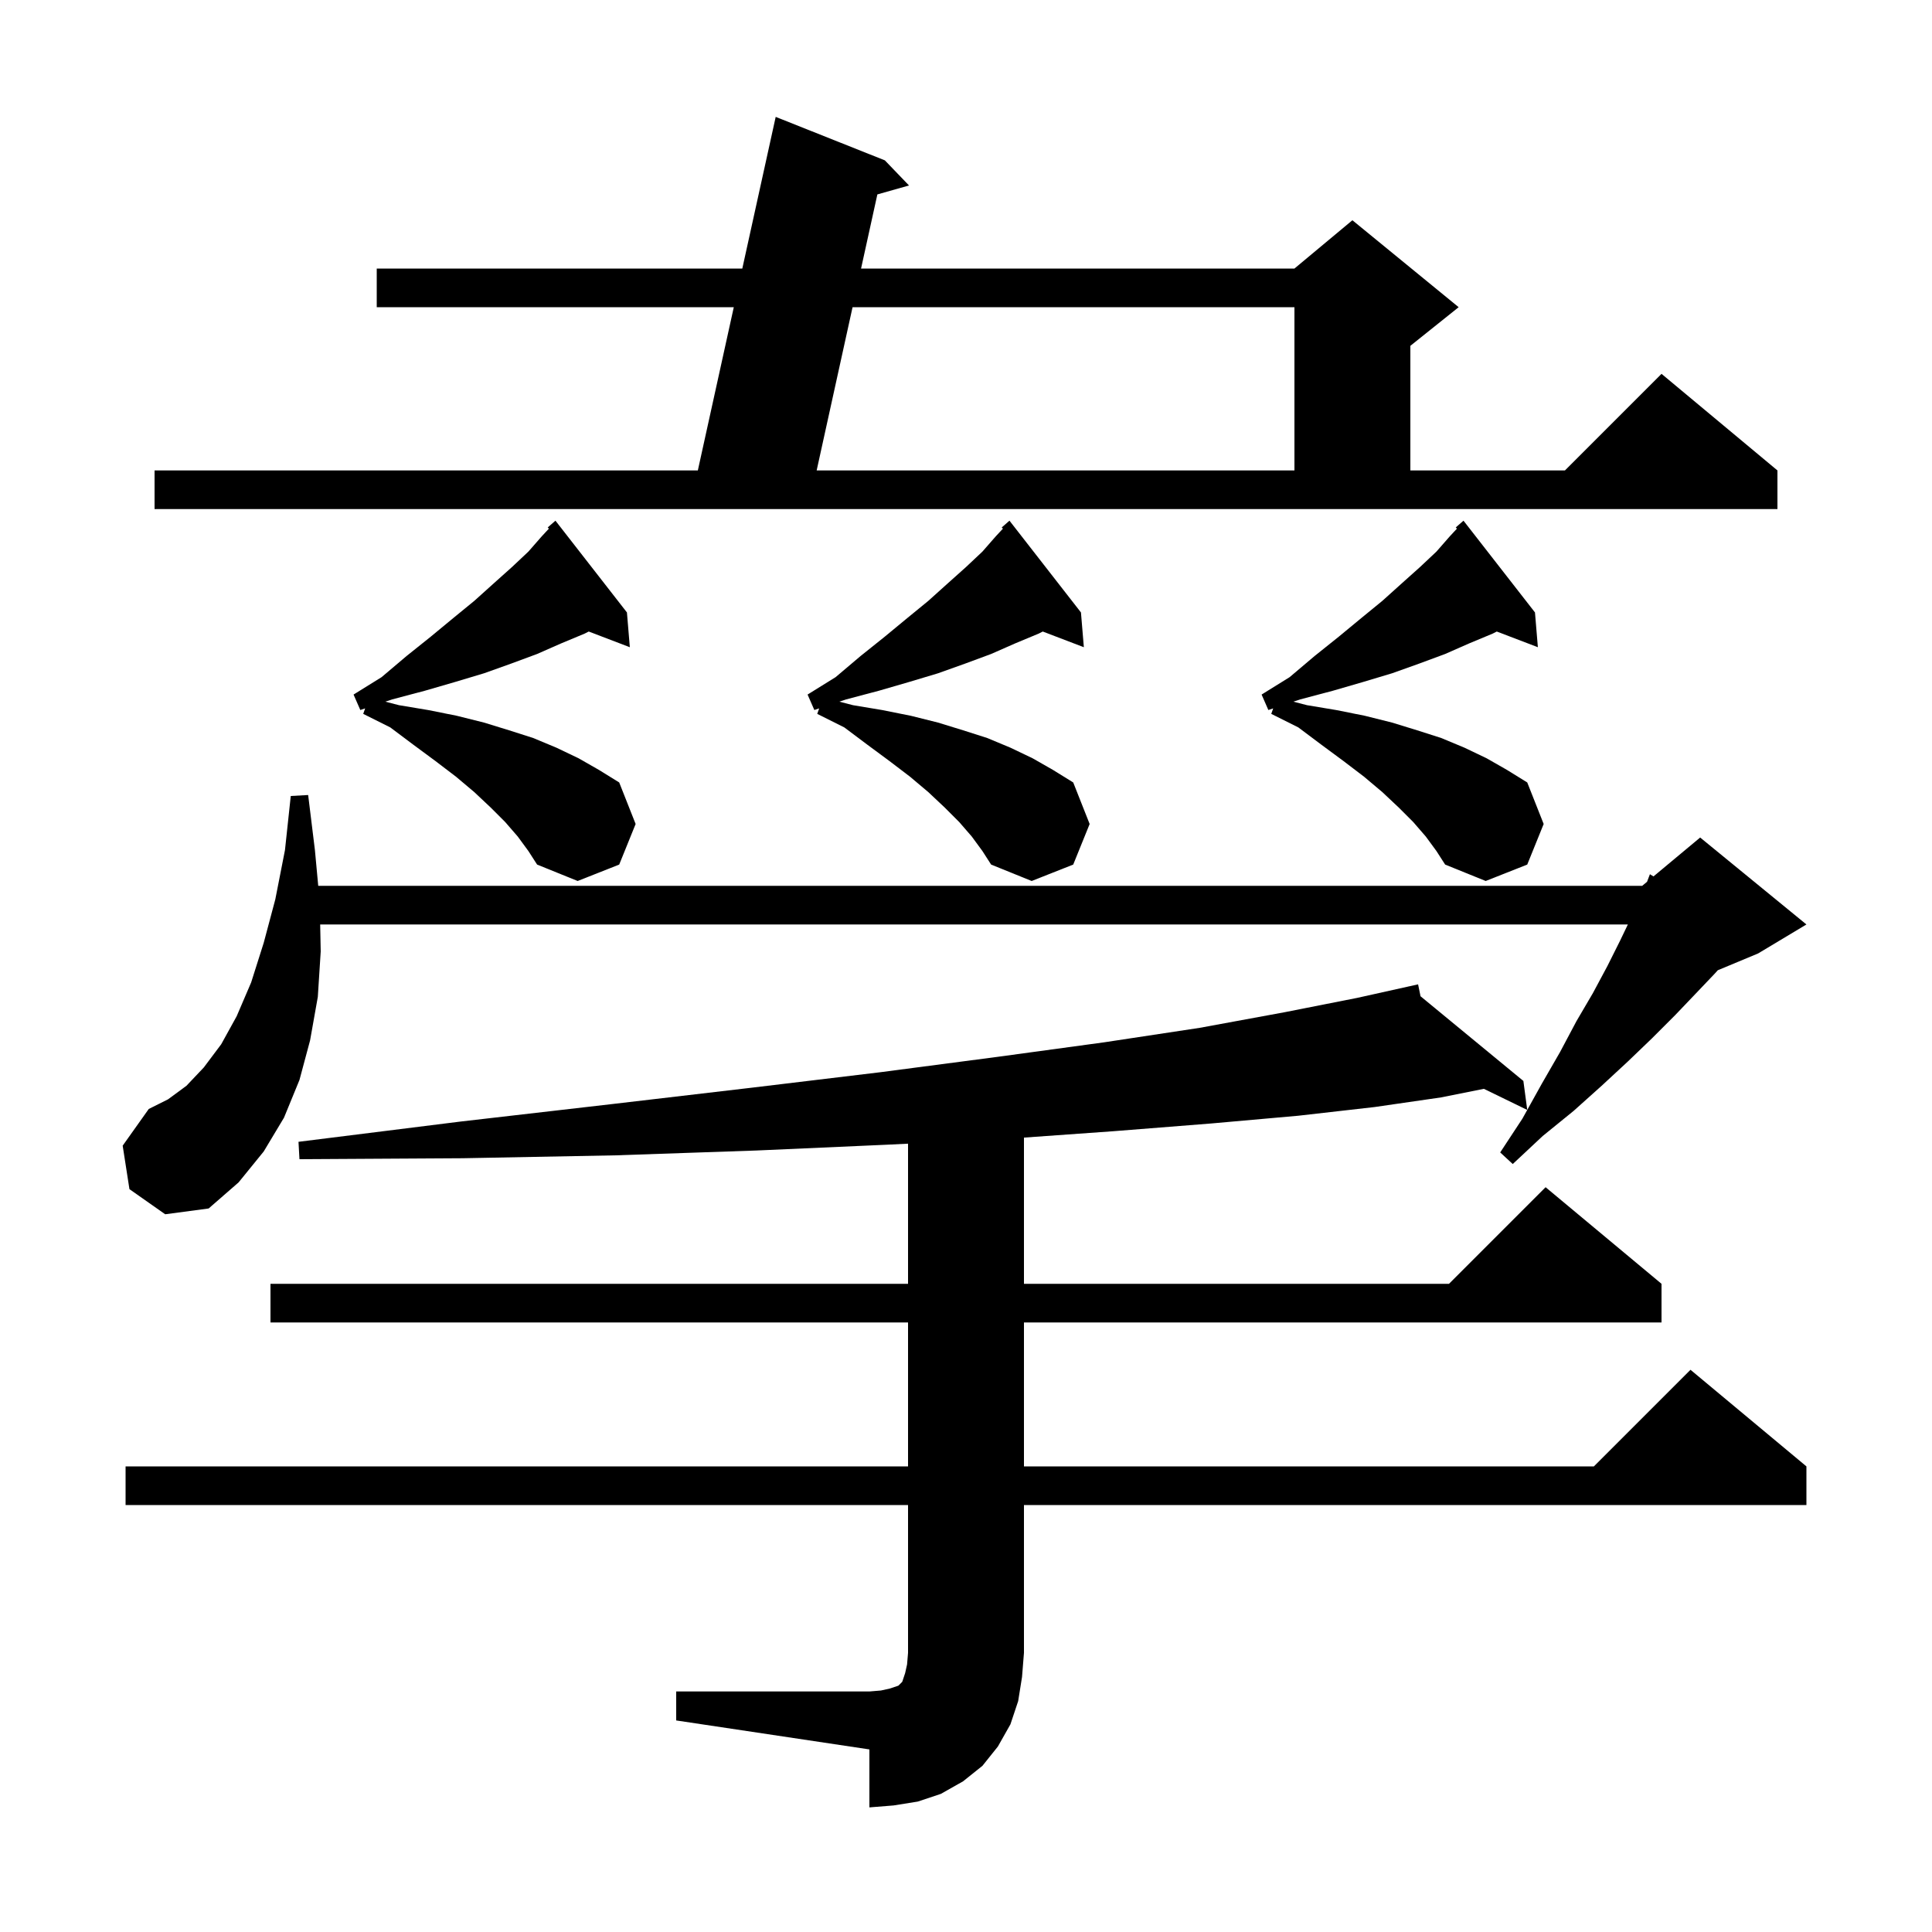 <svg xmlns="http://www.w3.org/2000/svg" xmlns:xlink="http://www.w3.org/1999/xlink" version="1.1" baseProfile="full" viewBox="0 0 200 200" width="200" height="200">
<g fill="black">
<path d="M 70.0 175.1 L 90.0 175.1 L 91.2 175.0 L 92.1 174.8 L 93.0 174.5 L 93.4 174.1 L 93.7 173.2 L 93.9 172.3 L 94.0 171.1 L 94.0 155.8 L 13.0 155.8 L 13.0 151.8 L 94.0 151.8 L 94.0 136.9 L 28.0 136.9 L 28.0 132.9 L 94.0 132.9 L 94.0 118.393 L 91.8 118.5 L 78.3 119.1 L 63.7 119.6 L 47.9 119.9 L 31.0 120.0 L 30.9 118.2 L 47.7 116.1 L 63.3 114.3 L 77.8 112.6 L 91.1 111.0 L 103.3 109.4 L 114.3 107.9 L 124.2 106.4 L 132.9 104.8 L 140.5 103.3 L 145.806 102.121 L 145.8 102.1 L 145.821 102.118 L 146.8 101.9 L 147.053 103.132 L 157.7 111.9 L 158.1 114.9 L 153.613 112.717 L 149.2 113.6 L 142.3 114.6 L 134.4 115.5 L 125.4 116.3 L 115.3 117.1 L 106.0 117.764 L 106.0 132.9 L 150.0 132.9 L 160.0 122.9 L 172.0 132.9 L 172.0 136.9 L 106.0 136.9 L 106.0 151.8 L 165.0 151.8 L 175.0 141.8 L 187.0 151.8 L 187.0 155.8 L 106.0 155.8 L 106.0 171.1 L 105.8 173.6 L 105.4 176.1 L 104.6 178.5 L 103.3 180.8 L 101.7 182.8 L 99.7 184.4 L 97.4 185.7 L 95.0 186.5 L 92.5 186.9 L 90.0 187.1 L 90.0 181.1 L 70.0 178.1 Z M 13.4 123.1 L 12.7 118.6 L 15.4 114.8 L 17.4 113.8 L 19.3 112.4 L 21.1 110.5 L 22.9 108.1 L 24.5 105.2 L 26.0 101.7 L 27.3 97.6 L 28.5 93.1 L 29.5 88.0 L 30.1 82.4 L 31.9 82.3 L 32.6 88.0 L 32.943 91.7 L 170.0 91.7 L 170.502 91.281 L 170.8 90.5 L 171.169 90.726 L 176.0 86.7 L 187.0 95.7 L 182.0 98.7 L 177.827 100.439 L 177.5 100.8 L 175.5 102.9 L 173.4 105.1 L 171.0 107.5 L 168.5 109.9 L 165.8 112.4 L 162.9 115.0 L 159.7 117.6 L 156.6 120.5 L 155.3 119.3 L 157.6 115.8 L 159.6 112.2 L 161.5 108.9 L 163.2 105.7 L 164.9 102.8 L 166.4 100.0 L 167.7 97.4 L 168.516 95.7 L 33.145 95.7 L 33.2 98.5 L 32.9 103.2 L 32.1 107.7 L 31.0 111.8 L 29.4 115.7 L 27.3 119.2 L 24.7 122.4 L 21.6 125.1 L 17.1 125.7 Z M 100.6 86.6 L 99.3 85.1 L 97.8 83.6 L 96.1 82.0 L 94.2 80.4 L 92.1 78.8 L 89.8 77.1 L 87.4 75.3 L 84.6 73.9 L 84.8 73.333 L 84.3 73.5 L 83.6 71.9 L 86.5 70.1 L 89.1 67.9 L 91.6 65.9 L 93.9 64.0 L 96.1 62.2 L 98.1 60.4 L 100.0 58.7 L 101.7 57.1 L 103.1 55.5 L 103.82 54.729 L 103.7 54.6 L 104.5 53.9 L 111.9 63.4 L 112.2 67.0 L 107.947 65.376 L 107.5 65.6 L 105.1 66.6 L 102.6 67.7 L 99.9 68.7 L 97.1 69.7 L 94.1 70.6 L 91.0 71.5 L 87.6 72.4 L 86.891 72.636 L 88.3 73.0 L 91.3 73.5 L 94.3 74.1 L 97.1 74.8 L 99.7 75.6 L 102.2 76.4 L 104.6 77.4 L 106.9 78.5 L 109.0 79.7 L 111.1 81.0 L 112.8 85.3 L 111.1 89.5 L 106.8 91.2 L 102.6 89.5 L 101.7 88.1 Z M 147.6 86.6 L 146.3 85.1 L 144.8 83.6 L 143.1 82.0 L 141.2 80.4 L 139.1 78.8 L 136.8 77.1 L 134.4 75.3 L 131.6 73.9 L 131.8 73.333 L 131.3 73.5 L 130.6 71.9 L 133.5 70.1 L 136.1 67.9 L 138.6 65.9 L 140.9 64.0 L 143.1 62.2 L 145.1 60.4 L 147.0 58.7 L 148.7 57.1 L 150.1 55.5 L 150.82 54.729 L 150.7 54.6 L 151.5 53.9 L 158.9 63.4 L 159.2 67.0 L 154.947 65.376 L 154.5 65.6 L 152.1 66.6 L 149.6 67.7 L 146.9 68.7 L 144.1 69.7 L 141.1 70.6 L 138.0 71.5 L 134.6 72.4 L 133.891 72.636 L 135.3 73.0 L 138.3 73.5 L 141.3 74.1 L 144.1 74.8 L 146.7 75.6 L 149.2 76.4 L 151.6 77.4 L 153.9 78.5 L 156.0 79.7 L 158.1 81.0 L 159.8 85.3 L 158.1 89.5 L 153.8 91.2 L 149.6 89.5 L 148.7 88.1 Z M 53.6 86.6 L 52.3 85.1 L 50.8 83.6 L 49.1 82.0 L 47.2 80.4 L 45.1 78.8 L 42.8 77.1 L 40.4 75.3 L 37.6 73.9 L 37.8 73.333 L 37.3 73.5 L 36.6 71.9 L 39.5 70.1 L 42.1 67.9 L 44.6 65.9 L 46.9 64.0 L 49.1 62.2 L 51.1 60.4 L 53.0 58.7 L 54.7 57.1 L 56.1 55.5 L 56.82 54.729 L 56.7 54.6 L 57.5 53.9 L 64.9 63.4 L 65.2 67.0 L 60.947 65.376 L 60.5 65.6 L 58.1 66.6 L 55.6 67.7 L 52.9 68.7 L 50.1 69.7 L 47.1 70.6 L 44.0 71.5 L 40.6 72.4 L 39.891 72.636 L 41.3 73.0 L 44.3 73.5 L 47.3 74.1 L 50.1 74.8 L 52.7 75.6 L 55.2 76.4 L 57.6 77.4 L 59.9 78.5 L 62.0 79.7 L 64.1 81.0 L 65.8 85.3 L 64.1 89.5 L 59.8 91.2 L 55.6 89.5 L 54.7 88.1 Z M 16.0 48.7 L 72.24 48.7 L 75.962 31.8 L 39.0 31.8 L 39.0 27.8 L 76.843 27.8 L 80.3 12.1 L 91.6 16.6 L 94.1 19.2 L 90.824 20.127 L 89.137 27.8 L 134.0 27.8 L 140.0 22.8 L 151.0 31.8 L 146.0 35.8 L 146.0 48.7 L 162.0 48.7 L 172.0 38.7 L 184.0 48.7 L 184.0 52.7 L 16.0 52.7 Z M 88.257 31.8 L 84.54 48.7 L 134.0 48.7 L 134.0 31.8 Z " />
</g>
</svg>
